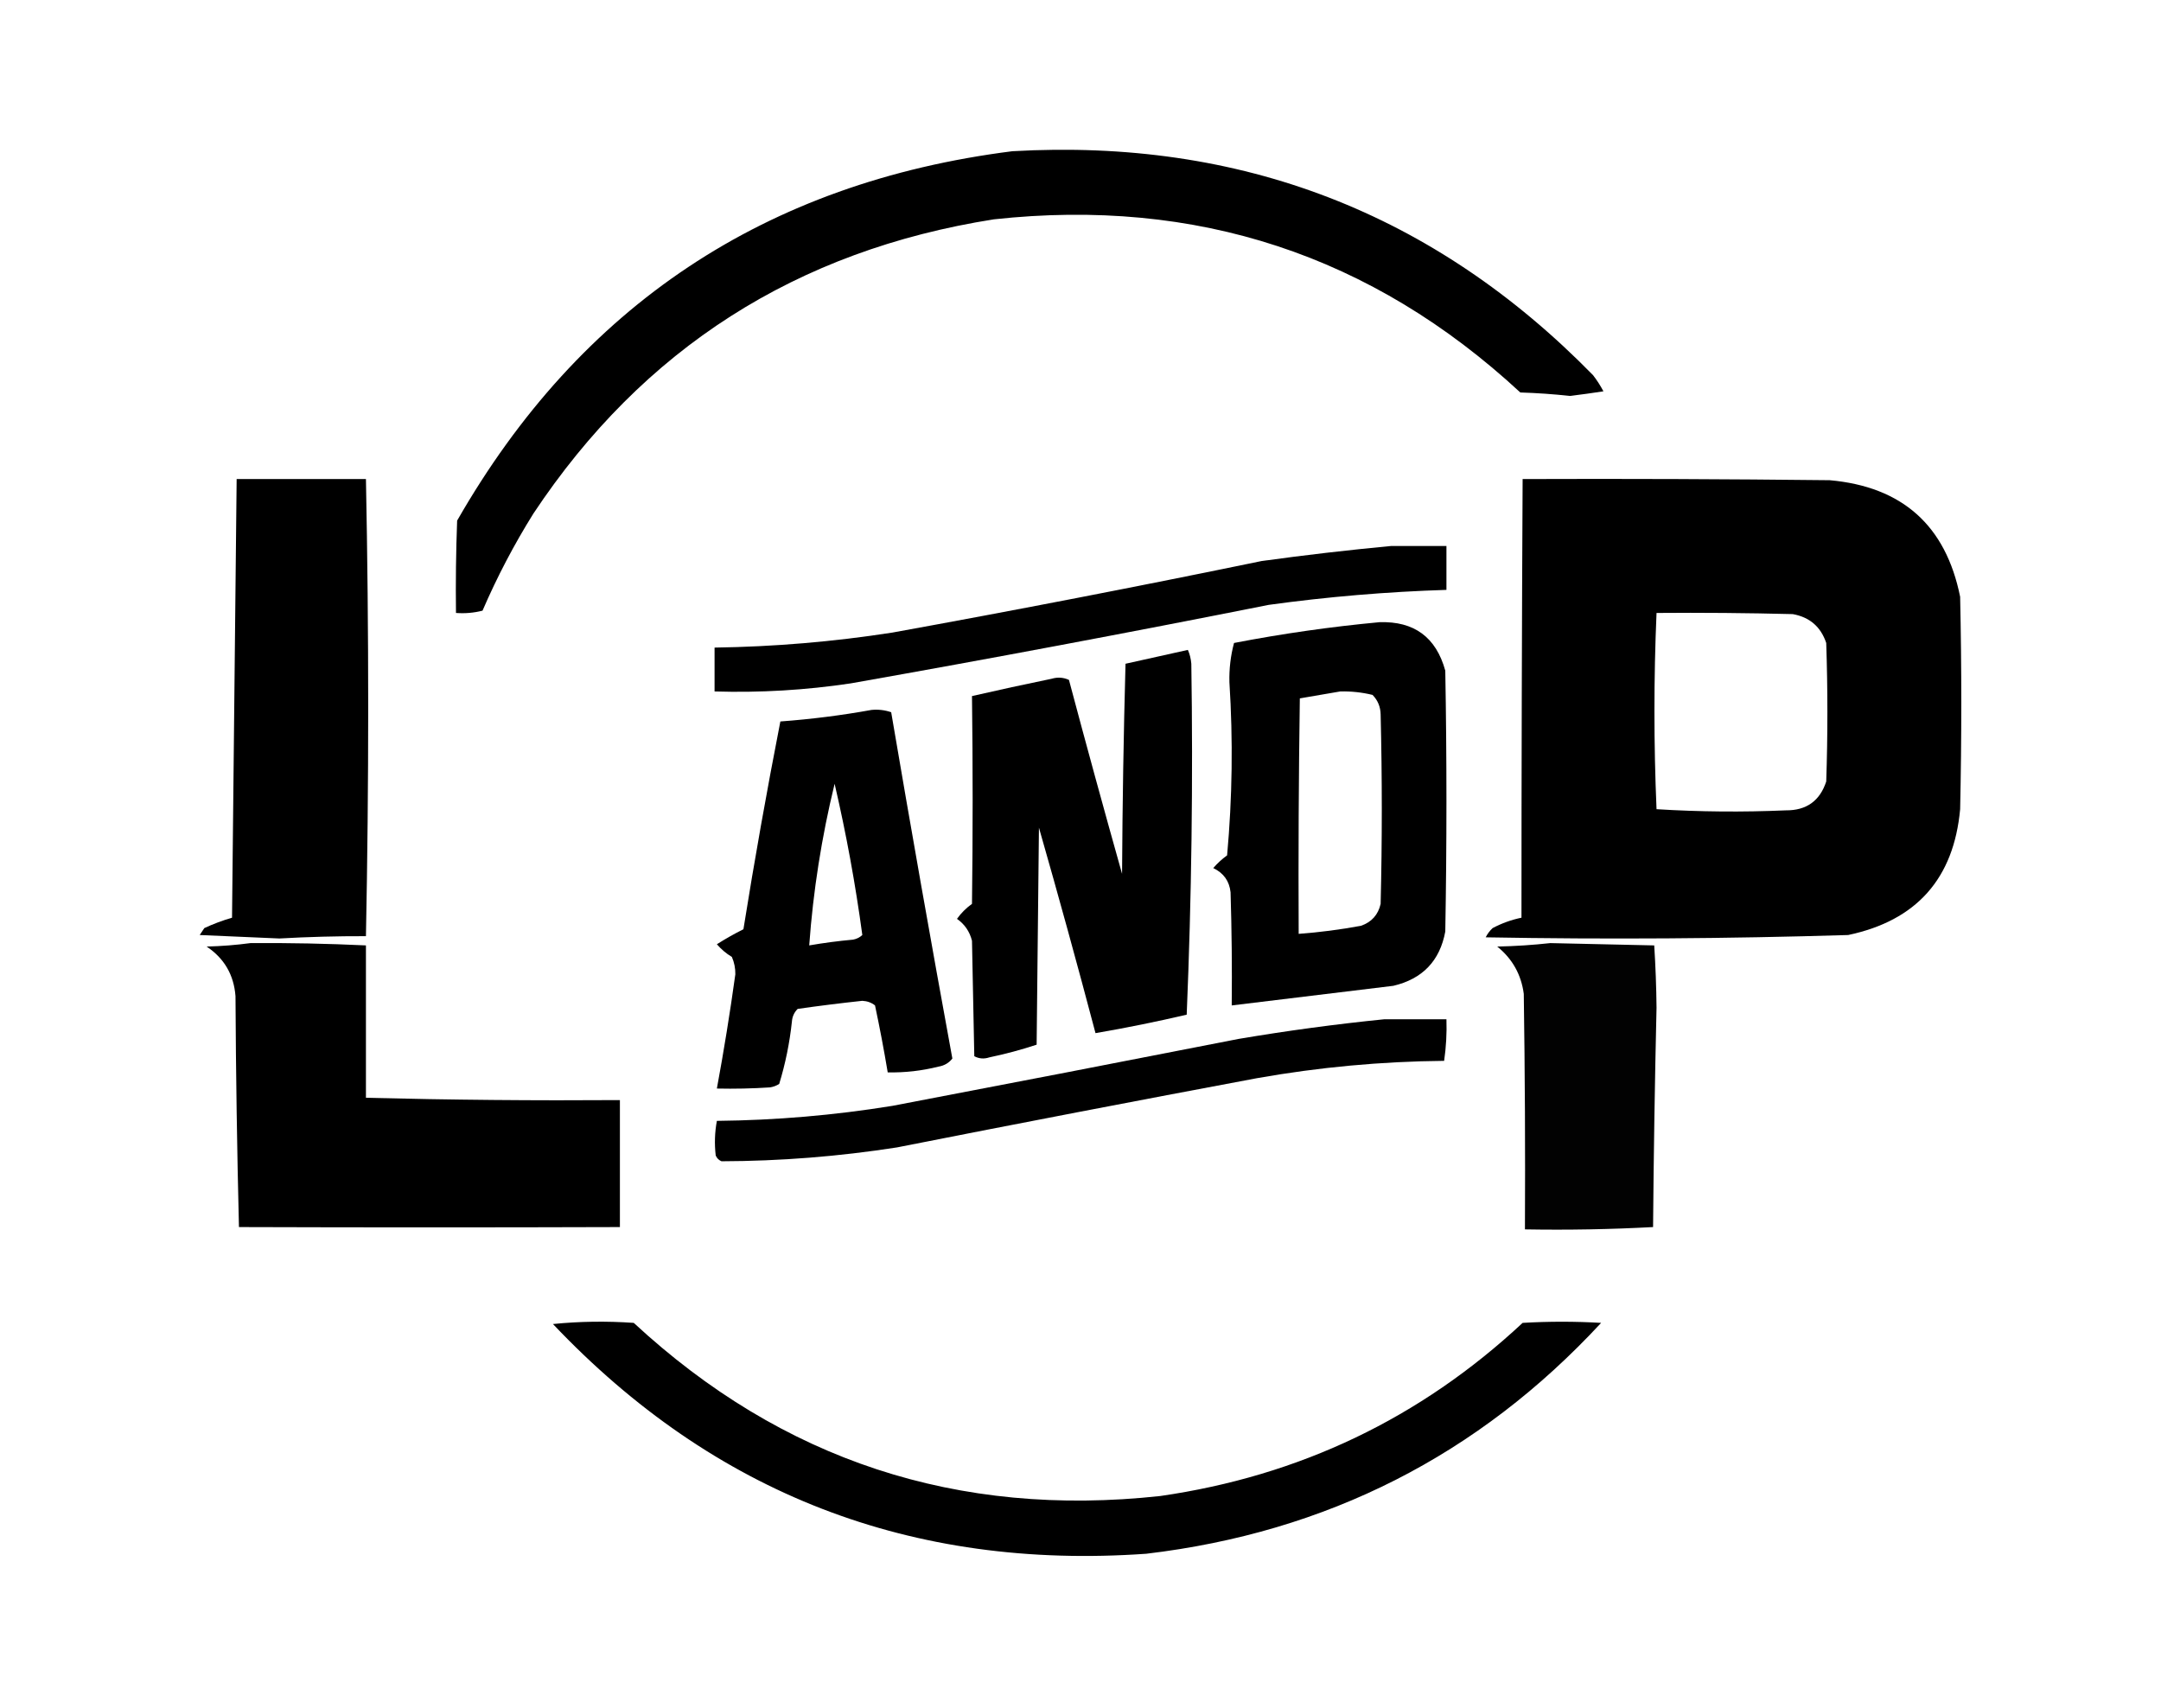 <?xml version="1.0" encoding="UTF-8"?>
<!DOCTYPE svg PUBLIC "-//W3C//DTD SVG 1.1//EN" "http://www.w3.org/Graphics/SVG/1.1/DTD/svg11.dtd">
<svg xmlns="http://www.w3.org/2000/svg" version="1.1" width="936px" height="740px" style="shape-rendering:geometricPrecision; text-rendering:geometricPrecision; image-rendering:optimizeQuality; fill-rule:evenodd; clip-rule:evenodd" xmlns:xlink="http://www.w3.org/1999/xlink">
<g><path style="opacity:1" fill="#000000" d="M 438.5,65.5 C 537.321,59.858 621.154,92.191 690,162.5C 691.697,164.699 693.197,167.032 694.5,169.5C 689.665,170.243 684.832,170.91 680,171.5C 672.87,170.718 665.703,170.218 658.5,170C 594.2,110.457 518.2,85.457 430.5,95C 345.001,108.46 278.501,150.96 231,222.5C 222.632,235.901 215.299,249.901 209,264.5C 205.27,265.46 201.437,265.793 197.5,265.5C 197.333,252.163 197.5,238.829 198,225.5C 251.349,132.374 331.515,79.04 438.5,65.5 Z"/></g>
<g><path style="opacity:1" fill="#000000" d="M 102.5,207.5 C 121.167,207.5 139.833,207.5 158.5,207.5C 159.808,273.49 159.808,339.49 158.5,405.5C 145.991,405.462 133.491,405.795 121,406.5C 109.5,406 98,405.5 86.5,405C 87.167,404 87.833,403 88.5,402C 92.381,400.196 96.381,398.696 100.5,397.5C 101.174,334.129 101.84,270.795 102.5,207.5 Z"/></g>
<g><path style="opacity:1" fill="#000000" d="M 659.5,207.5 C 703.835,207.333 748.168,207.5 792.5,208C 823.961,210.798 842.794,227.631 849,258.5C 849.667,289.167 849.667,319.833 849,350.5C 846.253,380.582 830.086,398.749 800.5,405C 748.182,406.596 695.848,406.929 643.5,406C 644.257,404.488 645.257,403.154 646.5,402C 650.482,399.896 654.648,398.396 659,397.5C 659.004,334.16 659.171,270.826 659.5,207.5 Z M 717.5,265.5 C 737.169,265.333 756.836,265.5 776.5,266C 783.815,267.316 788.648,271.483 791,278.5C 791.667,298.5 791.667,318.5 791,338.5C 788.246,346.914 782.413,351.08 773.5,351C 754.79,351.82 736.123,351.653 717.5,350.5C 716.287,322.164 716.287,293.831 717.5,265.5 Z"/></g>
<g><path style="opacity:1" fill="#000000" d="M 602.5,236.5 C 610.5,236.5 618.5,236.5 626.5,236.5C 626.5,242.833 626.5,249.167 626.5,255.5C 600.72,256.31 575.053,258.477 549.5,262C 489.284,273.977 428.951,285.31 368.5,296C 348.941,298.934 329.274,300.101 309.5,299.5C 309.5,293.167 309.5,286.833 309.5,280.5C 335.319,280.132 360.986,277.965 386.5,274C 439.957,264.309 493.29,253.975 546.5,243C 565.271,240.415 583.937,238.248 602.5,236.5 Z"/></g>
<g><path style="opacity:1" fill="#000000" d="M 597.5,269.5 C 612.511,269.01 622.011,276.01 626,290.5C 626.667,328.167 626.667,365.833 626,403.5C 623.655,416.18 616.155,424.013 603.5,427C 580.165,429.834 556.831,432.667 533.5,435.5C 533.667,419.163 533.5,402.83 533,386.5C 532.489,381.645 529.989,378.145 525.5,376C 527.269,373.943 529.269,372.11 531.5,370.5C 533.763,345.535 534.096,320.535 532.5,295.5C 532.352,289.719 533.019,284.053 534.5,278.5C 555.478,274.455 576.478,271.455 597.5,269.5 Z M 580.5,299.5 C 585.232,299.378 589.898,299.878 594.5,301C 596.774,303.344 597.941,306.178 598,309.5C 598.667,336.833 598.667,364.167 598,391.5C 596.932,396.235 594.099,399.402 589.5,401C 580.551,402.662 571.551,403.828 562.5,404.5C 562.333,370.498 562.5,336.498 563,302.5C 568.925,301.459 574.758,300.459 580.5,299.5 Z"/></g>
<g><path style="opacity:1" fill="#000000" d="M 514.5,281.5 C 515.309,283.292 515.809,285.292 516,287.5C 516.779,338.186 516.112,388.852 514,439.5C 500.942,442.555 487.776,445.221 474.5,447.5C 466.647,417.772 458.481,388.105 450,358.5C 449.667,389.833 449.333,421.167 449,452.5C 442.318,454.706 435.485,456.54 428.5,458C 426.231,458.758 424.064,458.591 422,457.5C 421.667,440.833 421.333,424.167 421,407.5C 420.009,403.512 417.842,400.345 414.5,398C 416.271,395.513 418.438,393.346 421,391.5C 421.381,361.495 421.381,331.495 421,301.5C 432.426,298.881 443.926,296.381 455.5,294C 458.099,293.231 460.599,293.398 463,294.5C 470.47,322.573 478.136,350.573 486,378.5C 486.167,348.161 486.667,317.828 487.5,287.5C 496.62,285.479 505.62,283.479 514.5,281.5 Z"/></g>
<g><path style="opacity:1" fill="#000000" d="M 377.5,307.5 C 380.448,307.223 383.281,307.556 386,308.5C 394.512,358.574 403.346,408.574 412.5,458.5C 410.997,460.422 408.997,461.588 406.5,462C 399.275,463.816 391.941,464.649 384.5,464.5C 382.884,454.804 381.05,445.137 379,435.5C 377.475,434.28 375.641,433.613 373.5,433.5C 364.146,434.503 354.813,435.669 345.5,437C 343.996,438.491 343.163,440.324 343,442.5C 342.024,451.692 340.191,460.692 337.5,469.5C 336.271,470.281 334.938,470.781 333.5,471C 325.841,471.5 318.174,471.666 310.5,471.5C 313.544,455.071 316.21,438.571 318.5,422C 318.536,419.37 318.036,416.87 317,414.5C 314.555,413.023 312.388,411.19 310.5,409C 314.263,406.614 318.096,404.447 322,402.5C 326.819,372.403 332.153,342.403 338,312.5C 351.344,311.517 364.511,309.851 377.5,307.5 Z M 361.5,339.5 C 366.511,361.06 370.511,382.893 373.5,405C 372.377,406.044 371.044,406.71 369.5,407C 363.113,407.58 356.779,408.413 350.5,409.5C 352.204,385.936 355.871,362.603 361.5,339.5 Z"/></g>
<g><path style="opacity:1" fill="#000000" d="M 108.5,408.5 C 125.179,408.378 141.846,408.711 158.5,409.5C 158.5,431.5 158.5,453.5 158.5,475.5C 195.182,476.429 231.848,476.762 268.5,476.5C 268.5,494.833 268.5,513.167 268.5,531.5C 213.488,531.68 158.488,531.68 103.5,531.5C 102.674,498.208 102.174,464.875 102,431.5C 101.305,422.273 97.139,415.106 89.5,410C 96.013,409.828 102.347,409.328 108.5,408.5 Z"/></g>
<g><path style="opacity:1" fill="#020202" d="M 671.5,408.5 C 686.499,408.862 701.499,409.196 716.5,409.5C 717.078,418.581 717.411,427.581 717.5,436.5C 716.763,468.162 716.263,499.828 716,531.5C 697.576,532.493 679.076,532.826 660.5,532.5C 660.667,498.498 660.5,464.498 660,430.5C 658.895,422.122 655.061,415.288 648.5,410C 656.344,409.829 664.011,409.329 671.5,408.5 Z"/></g>
<g><path style="opacity:1" fill="#000000" d="M 599.5,441.5 C 608.5,441.5 617.5,441.5 626.5,441.5C 626.697,447.545 626.363,453.545 625.5,459.5C 598.3,459.753 571.3,462.253 544.5,467C 492.452,476.743 440.452,486.743 388.5,497C 363.301,500.927 337.967,502.927 312.5,503C 311.333,502.5 310.5,501.667 310,500.5C 309.412,495.472 309.578,490.472 310.5,485.5C 335.998,485.244 361.331,483.077 386.5,479C 436.524,469.462 486.524,459.795 536.5,450C 557.557,446.443 578.557,443.61 599.5,441.5 Z"/></g>
<g><path style="opacity:1" fill="#000000" d="M 239.5,573.5 C 250.993,572.341 262.659,572.174 274.5,573C 338.806,632.545 414.806,657.545 502.5,648C 562.884,639.303 615.218,614.303 659.5,573C 670.833,572.333 682.167,572.333 693.5,573C 640.345,630.413 574.678,663.746 496.5,673C 394.848,680.187 309.181,647.02 239.5,573.5 Z"/></g>
</svg>
